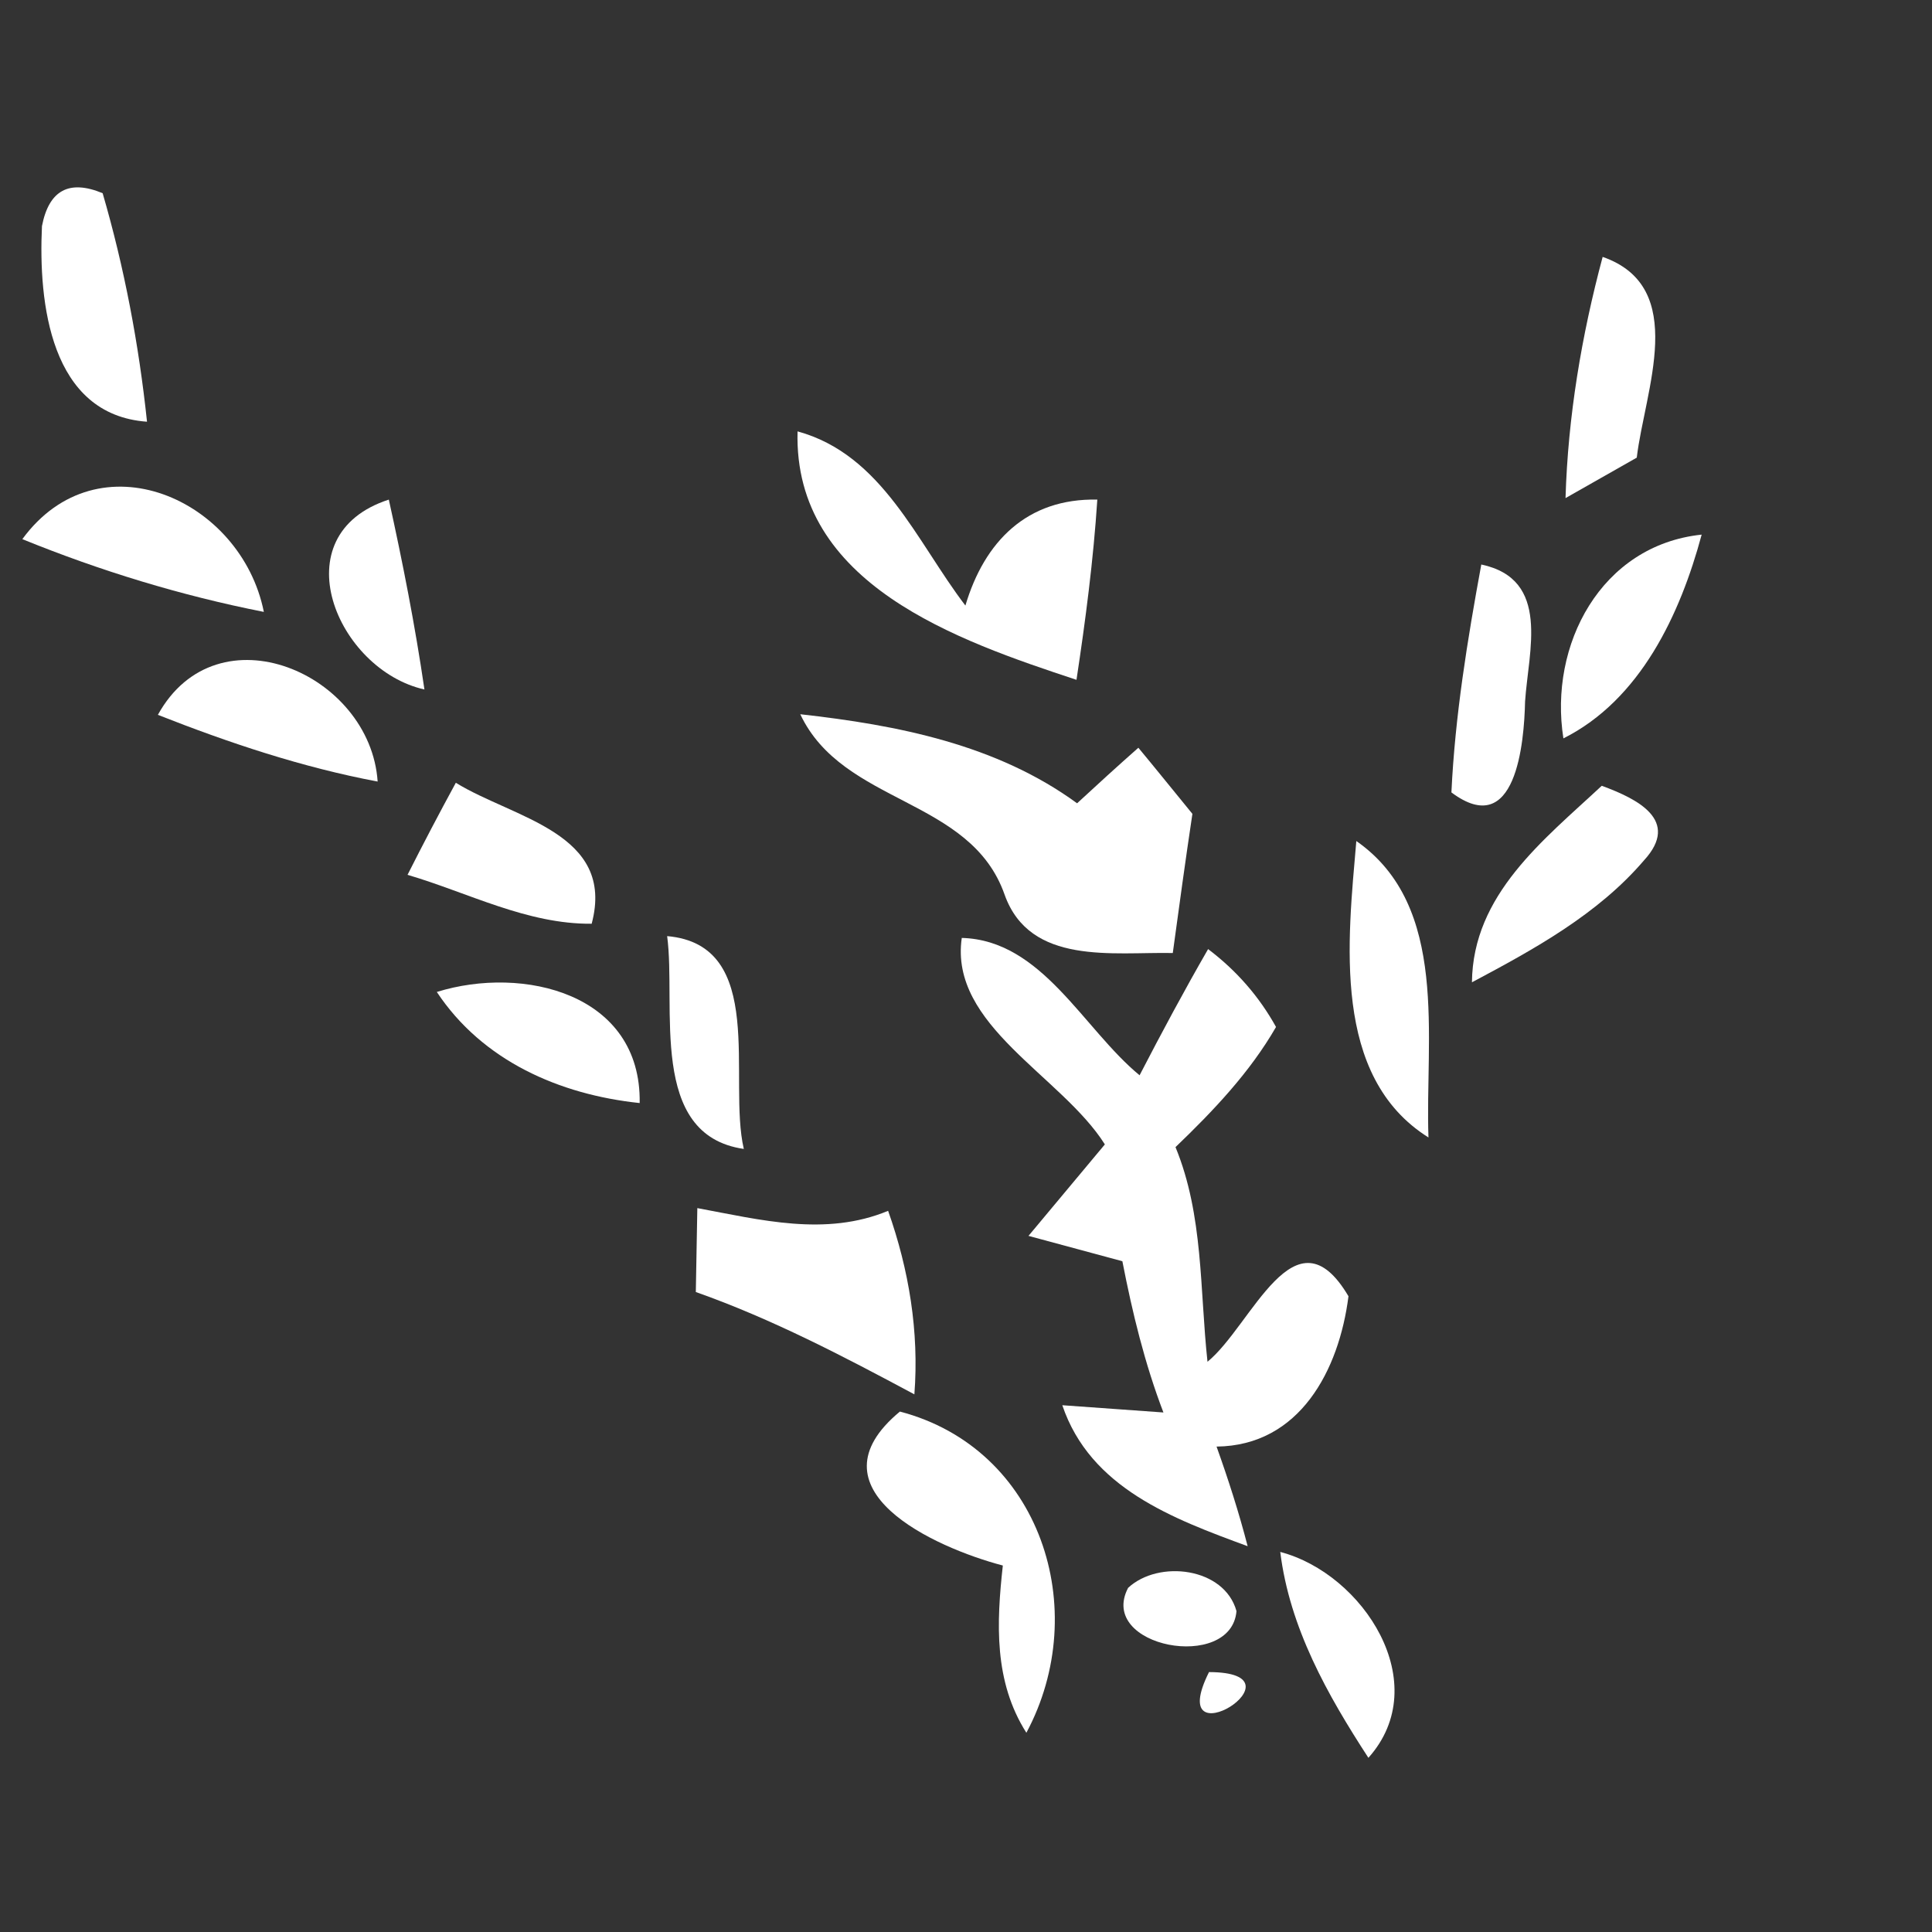 <?xml version="1.0" encoding="UTF-8" ?>
<!DOCTYPE svg PUBLIC "-//W3C//DTD SVG 1.1//EN" "http://www.w3.org/Graphics/SVG/1.1/DTD/svg11.dtd">
<svg width="64pt" height="64pt" viewBox="0 0 64 64" version="1.1" xmlns="http://www.w3.org/2000/svg">
<rect x="0" y="0" width="64" height="64" fill="#333333" stroke="none"/>
<g id="#ffffffff">
<path fill="#ffffff" opacity="1.00" d=" M 1.39 7.49 C 1.62 6.30 2.29 5.94 3.40 6.40 C 4.12 8.87 4.60 11.41 4.87 13.97 C 1.66 13.74 1.27 10.03 1.39 7.49 Z" />
<path fill="#ffffff" opacity="1.00" d=" M 53.09 8.51 C 55.96 9.51 54.48 12.95 54.22 15.16 C 53.63 15.49 52.45 16.17 51.86 16.50 C 51.94 13.80 52.39 11.12 53.09 8.51 Z" />
<path fill="#ffffff" opacity="1.00" d=" M 26.42 14.29 C 29.23 15.06 30.36 17.94 31.98 20.06 C 32.61 17.94 34.02 16.50 36.35 16.55 C 36.22 18.55 35.96 20.54 35.66 22.52 C 31.73 21.22 26.28 19.36 26.42 14.29 Z" />
<path fill="#ffffff" opacity="1.00" d=" M 0.74 17.86 C 3.25 14.43 7.99 16.52 8.74 20.27 C 6.00 19.73 3.32 18.91 0.74 17.86 Z" />
<path fill="#ffffff" opacity="1.00" d=" M 14.06 22.84 C 11.16 22.19 9.27 17.72 12.88 16.55 C 13.34 18.63 13.75 20.72 14.06 22.84 Z" />
<path fill="#ffffff" opacity="1.00" d=" M 51.79 24.46 C 51.30 21.37 53.03 18.06 56.37 17.71 C 55.66 20.35 54.34 23.18 51.79 24.46 Z" />
<path fill="#ffffff" opacity="1.00" d=" M 49.07 18.70 C 51.38 19.19 50.63 21.56 50.52 23.24 C 50.49 24.60 50.22 27.85 48.08 26.25 C 48.20 23.71 48.61 21.20 49.07 18.70 Z" />
<path fill="#ffffff" opacity="1.00" d=" M 5.23 23.68 C 7.20 20.11 12.27 22.31 12.51 25.89 C 10.01 25.42 7.59 24.61 5.23 23.68 Z" />
<path fill="#ffffff" opacity="1.00" d=" M 26.51 23.66 C 29.73 24.02 33.01 24.66 35.68 26.61 C 36.35 25.99 37.03 25.37 37.71 24.77 C 38.16 25.31 39.05 26.41 39.50 26.96 C 39.27 28.49 39.06 30.03 38.85 31.57 C 36.87 31.53 34.12 31.99 33.28 29.64 C 32.15 26.41 27.93 26.67 26.51 23.66 Z" />
<path fill="#ffffff" opacity="1.00" d=" M 15.10 25.93 C 17.01 27.11 20.40 27.59 19.60 30.60 C 17.46 30.62 15.51 29.57 13.50 28.98 C 14.02 27.95 14.55 26.94 15.10 25.93 Z" />
<path fill="#ffffff" opacity="1.00" d=" M 48.76 32.54 C 48.79 29.63 51.13 27.83 53.06 26.03 C 54.23 26.46 55.68 27.17 54.46 28.50 C 52.93 30.29 50.81 31.45 48.76 32.54 Z" />
<path fill="#ffffff" opacity="1.00" d=" M 44.93 27.86 C 48.03 30.02 47.20 34.40 47.32 37.68 C 44.10 35.66 44.65 31.15 44.93 27.86 Z" />
<path fill="#ffffff" opacity="1.00" d=" M 22.10 31.01 C 25.43 31.30 24.10 35.75 24.64 38.06 C 21.45 37.60 22.41 33.33 22.10 31.01 Z" />
<path fill="#ffffff" opacity="1.00" d=" M 31.86 31.07 C 34.52 31.14 35.88 34.08 37.75 35.62 C 38.48 34.21 39.23 32.81 40.02 31.44 C 40.96 32.15 41.71 33.01 42.27 34.02 C 41.40 35.53 40.19 36.80 38.94 38.00 C 39.87 40.26 39.74 42.72 40.00 45.11 C 41.47 43.91 42.89 39.93 44.67 42.94 C 44.36 45.38 43.06 47.89 40.30 47.92 C 40.69 49.01 41.04 50.10 41.33 51.22 C 38.86 50.31 36.12 49.30 35.19 46.55 C 36.03 46.61 37.70 46.73 38.54 46.79 C 37.92 45.17 37.51 43.48 37.18 41.78 C 36.14 41.50 35.11 41.22 34.07 40.94 C 34.91 39.93 35.76 38.92 36.60 37.91 C 35.17 35.64 31.44 33.97 31.86 31.07 Z" />
<path fill="#ffffff" opacity="1.00" d=" M 14.47 32.86 C 17.33 31.97 21.25 32.91 21.19 36.54 C 18.53 36.26 15.98 35.14 14.47 32.86 Z" />
<path fill="#ffffff" opacity="1.00" d=" M 23.10 40.02 C 25.20 40.41 27.35 40.97 29.42 40.11 C 30.11 42.06 30.45 44.11 30.29 46.19 C 27.94 44.93 25.57 43.69 23.05 42.80 C 23.06 42.10 23.09 40.71 23.10 40.02 Z" />
<path fill="#ffffff" opacity="1.00" d=" M 29.81 46.76 C 34.47 47.98 36.19 53.31 34.00 57.40 C 32.92 55.70 33.01 53.76 33.22 51.86 C 30.94 51.26 26.71 49.33 29.81 46.76 Z" />
<path fill="#ffffff" opacity="1.00" d=" M 37.37 52.60 C 38.38 51.66 40.56 51.92 40.96 53.37 C 40.79 55.39 36.34 54.57 37.37 52.60 Z" />
<path fill="#ffffff" opacity="1.00" d=" M 42.41 51.41 C 45.16 52.13 47.53 55.77 45.33 58.23 C 43.97 56.14 42.72 53.92 42.41 51.41 Z" />
<path fill="#ffffff" opacity="1.00" d=" M 40.05 55.39 C 43.43 55.40 38.52 58.45 40.05 55.39 Z" />
</g>
</svg>
